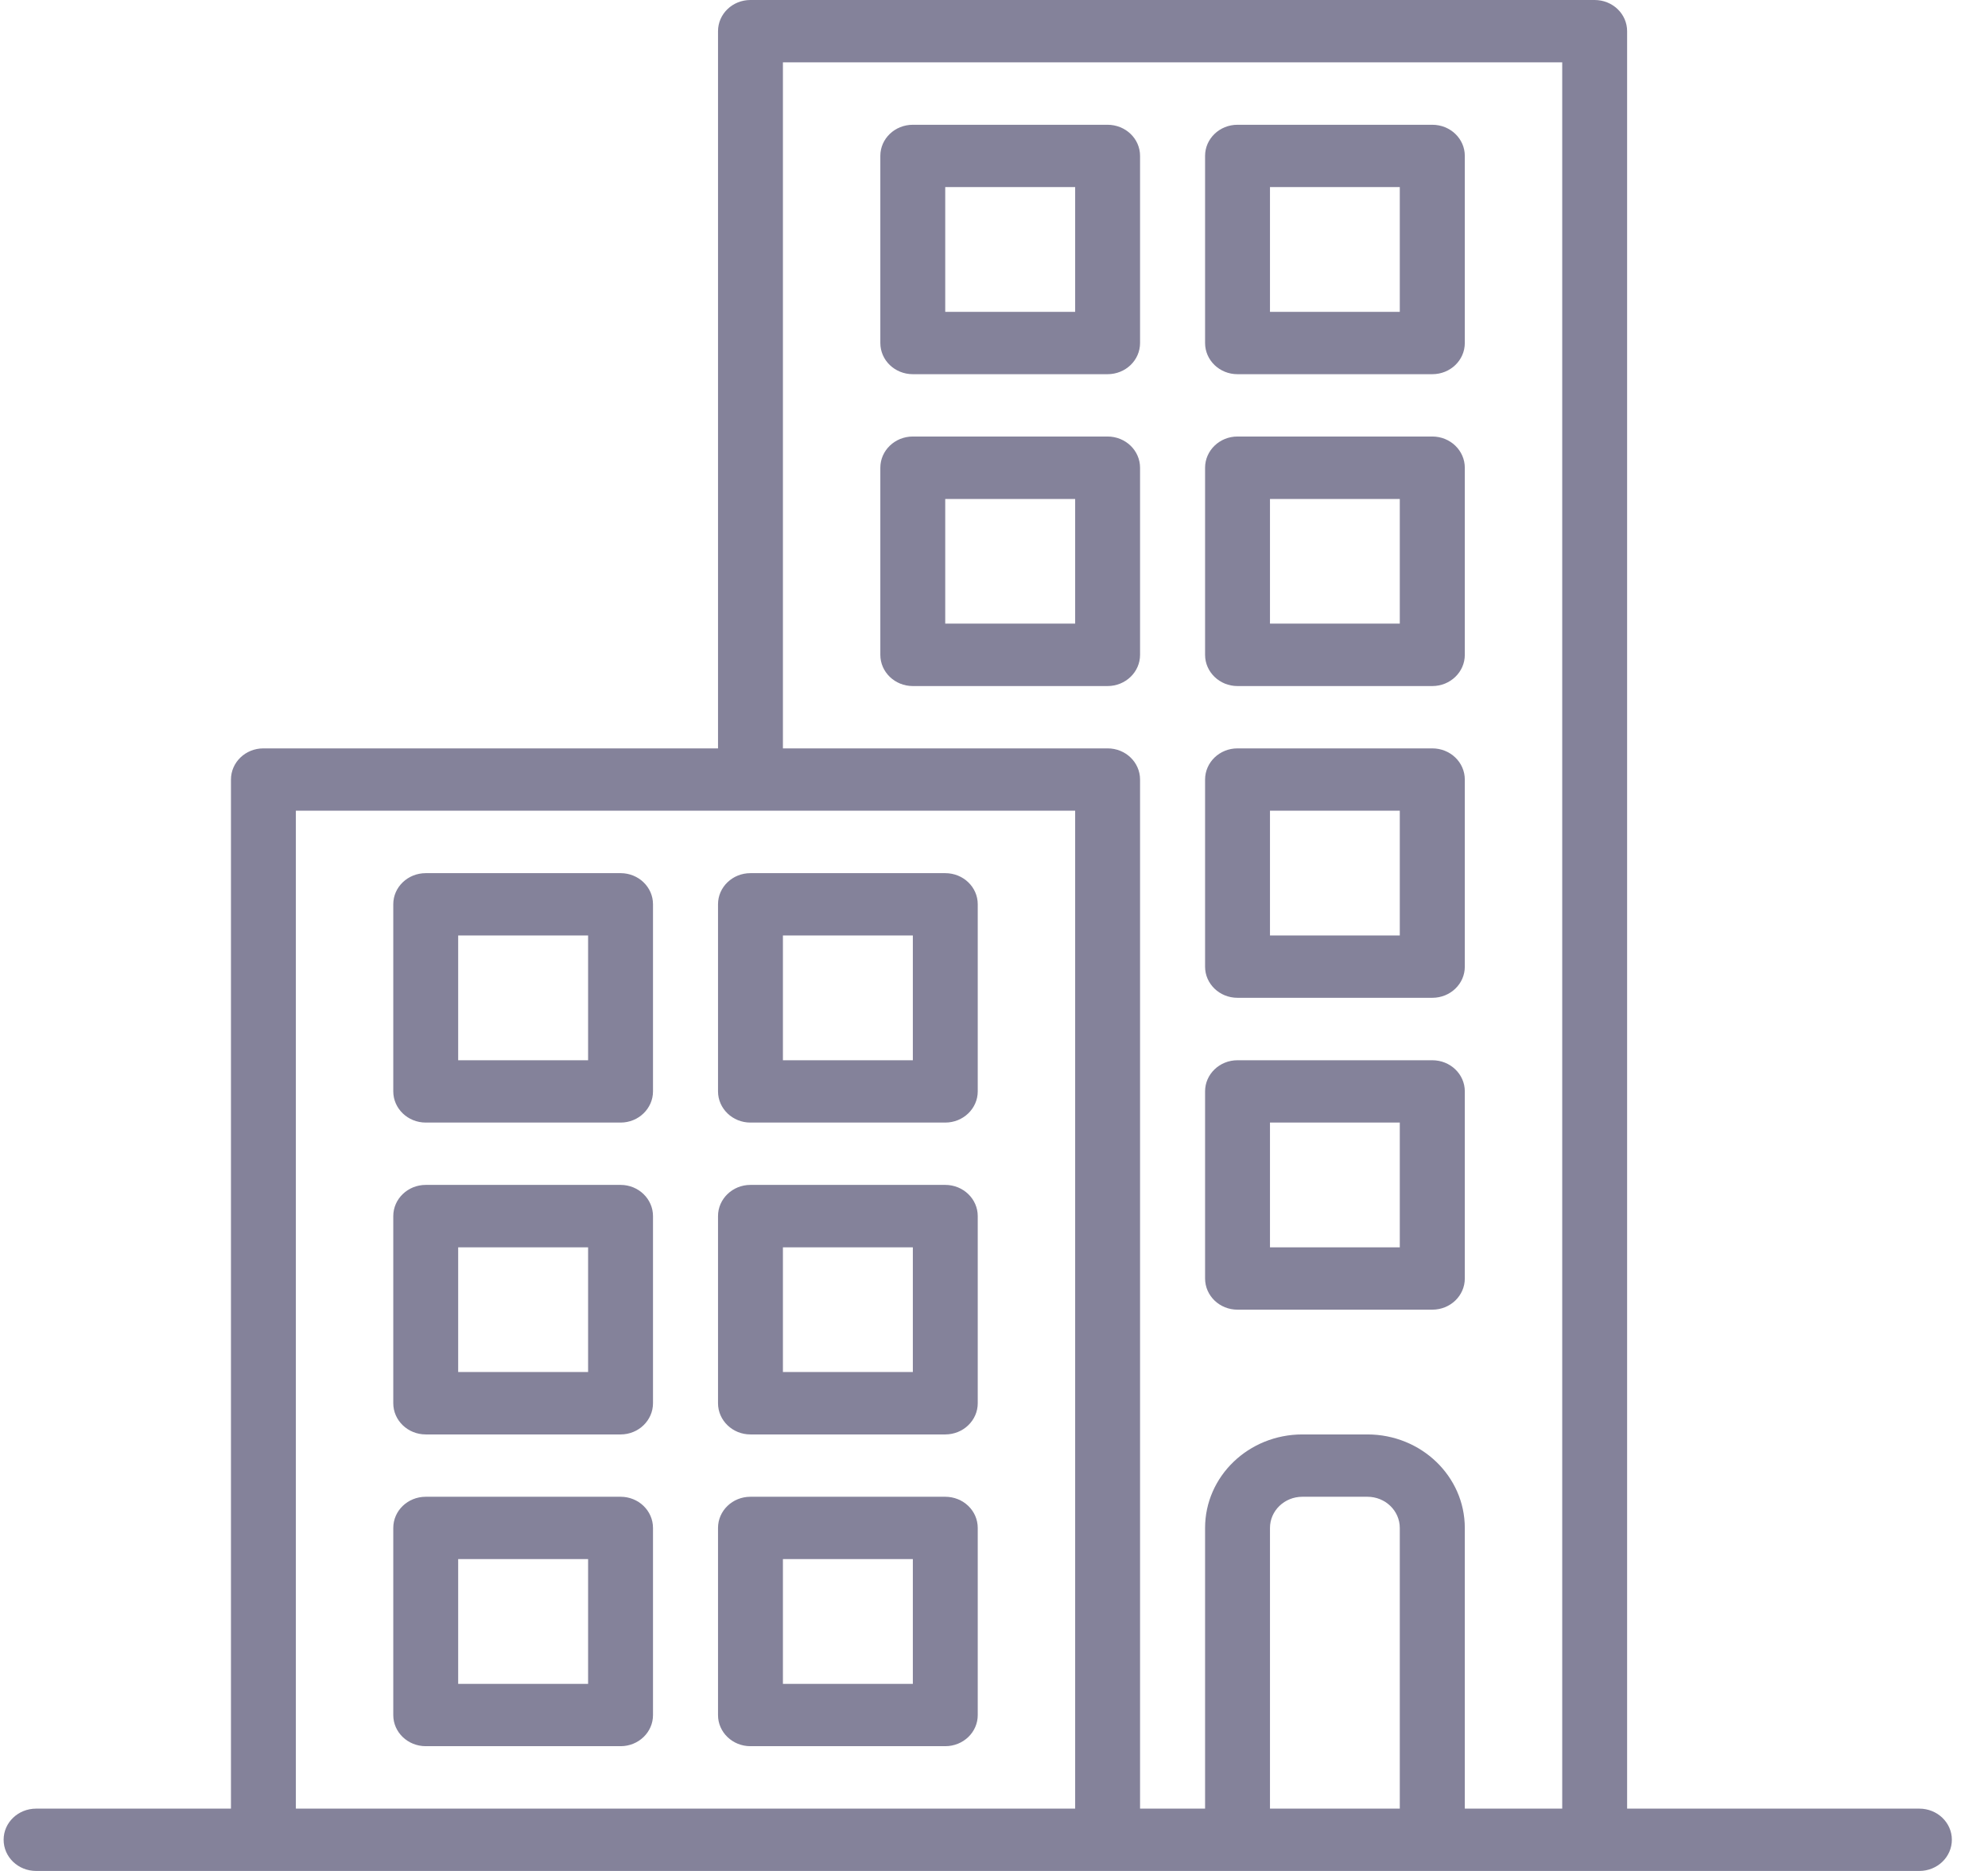 <svg width="17" height="16" viewBox="0 0 17 16" fill="none" xmlns="http://www.w3.org/2000/svg">
<path d="M0.309 15.467H1.975V6.667C1.975 6.519 2.099 6.4 2.252 6.4H6.14V0.267C6.14 0.119 6.264 0 6.417 0H13.636C13.79 0 13.914 0.119 13.914 0.267V15.467H16.413C16.566 15.467 16.691 15.586 16.691 15.733C16.691 15.881 16.566 16 16.413 16H0.309C0.155 16 0.031 15.881 0.031 15.733C0.031 15.586 0.155 15.467 0.309 15.467ZM10.86 15.467H11.97V13.067C11.97 12.919 11.846 12.8 11.693 12.8H11.137C10.984 12.8 10.86 12.919 10.86 13.067V15.467ZM9.749 6.667V15.467H10.305V13.067C10.305 12.625 10.677 12.267 11.137 12.267H11.693C12.153 12.267 12.526 12.625 12.526 13.067V15.467H13.359V0.533H6.695V6.4H9.472C9.625 6.4 9.749 6.519 9.749 6.667ZM2.53 15.467H9.194V6.933H2.53V15.467Z" fill="#84829A"/>
<path d="M7.806 3.733H9.471C9.625 3.733 9.749 3.853 9.749 4V5.6C9.749 5.747 9.625 5.867 9.471 5.867H7.806C7.652 5.867 7.528 5.747 7.528 5.6V4C7.528 3.853 7.652 3.733 7.806 3.733ZM8.083 5.333H9.194V4.267H8.083V5.333Z" fill="#84829A"/>
<path d="M7.806 1.067H9.471C9.625 1.067 9.749 1.186 9.749 1.333V2.933C9.749 3.081 9.625 3.2 9.471 3.2H7.806C7.652 3.2 7.528 3.081 7.528 2.933V1.333C7.528 1.186 7.652 1.067 7.806 1.067ZM8.083 2.667H9.194V1.6H8.083V2.667Z" fill="#84829A"/>
<path d="M10.582 3.733H12.248C12.402 3.733 12.526 3.853 12.526 4V5.6C12.526 5.747 12.402 5.867 12.248 5.867H10.582C10.429 5.867 10.305 5.747 10.305 5.6V4C10.305 3.853 10.429 3.733 10.582 3.733ZM10.86 5.333H11.97V4.267H10.86V5.333Z" fill="#84829A"/>
<path d="M10.582 1.067H12.248C12.402 1.067 12.526 1.186 12.526 1.333V2.933C12.526 3.081 12.402 3.2 12.248 3.2H10.582C10.429 3.2 10.305 3.081 10.305 2.933V1.333C10.305 1.186 10.429 1.067 10.582 1.067ZM10.86 2.667H11.97V1.6H10.86V2.667Z" fill="#84829A"/>
<path d="M10.582 6.4H12.248C12.402 6.4 12.526 6.519 12.526 6.667V8.267C12.526 8.414 12.402 8.533 12.248 8.533H10.582C10.429 8.533 10.305 8.414 10.305 8.267V6.667C10.305 6.519 10.429 6.4 10.582 6.4ZM10.86 8H11.97V6.933H10.86V8Z" fill="#84829A"/>
<path d="M10.582 9.067H12.248C12.402 9.067 12.526 9.186 12.526 9.333V10.933C12.526 11.081 12.402 11.2 12.248 11.2H10.582C10.429 11.2 10.305 11.081 10.305 10.933V9.333C10.305 9.186 10.429 9.067 10.582 9.067ZM10.86 10.667H11.97V9.6H10.86V10.667Z" fill="#84829A"/>
<path d="M5.307 12.267H3.641C3.487 12.267 3.363 12.147 3.363 12V10.4C3.363 10.253 3.487 10.133 3.641 10.133H5.307C5.46 10.133 5.584 10.253 5.584 10.4V12C5.584 12.147 5.46 12.267 5.307 12.267ZM5.029 10.667H3.918V11.733H5.029V10.667Z" fill="#84829A"/>
<path d="M5.307 9.6H3.641C3.487 9.6 3.363 9.48 3.363 9.333V7.733C3.363 7.586 3.487 7.467 3.641 7.467H5.307C5.46 7.467 5.584 7.586 5.584 7.733V9.333C5.584 9.48 5.46 9.6 5.307 9.6ZM5.029 8H3.918V9.067H5.029V8Z" fill="#84829A"/>
<path d="M5.307 14.933H3.641C3.487 14.933 3.363 14.814 3.363 14.667V13.067C3.363 12.919 3.487 12.8 3.641 12.8H5.307C5.46 12.8 5.584 12.919 5.584 13.067V14.667C5.584 14.814 5.46 14.933 5.307 14.933ZM5.029 13.333H3.918V14.4H5.029V13.333Z" fill="#84829A"/>
<path d="M8.083 12.267H6.417C6.264 12.267 6.14 12.147 6.14 12V10.4C6.14 10.253 6.264 10.133 6.417 10.133H8.083C8.237 10.133 8.361 10.253 8.361 10.4V12C8.361 12.147 8.237 12.267 8.083 12.267ZM7.806 10.667H6.695V11.733H7.806V10.667Z" fill="#84829A"/>
<path d="M8.083 9.6H6.417C6.264 9.6 6.14 9.48 6.14 9.333V7.733C6.14 7.586 6.264 7.467 6.417 7.467H8.083C8.237 7.467 8.361 7.586 8.361 7.733V9.333C8.361 9.48 8.237 9.6 8.083 9.6ZM7.806 8H6.695V9.067H7.806V8Z" fill="#84829A"/>
<path d="M8.083 14.933H6.417C6.264 14.933 6.14 14.814 6.14 14.667V13.067C6.14 12.919 6.264 12.8 6.417 12.8H8.083C8.237 12.8 8.361 12.919 8.361 13.067V14.667C8.361 14.814 8.237 14.933 8.083 14.933ZM7.806 13.333H6.695V14.4H7.806V13.333Z" fill="#84829A"/>
</svg>
